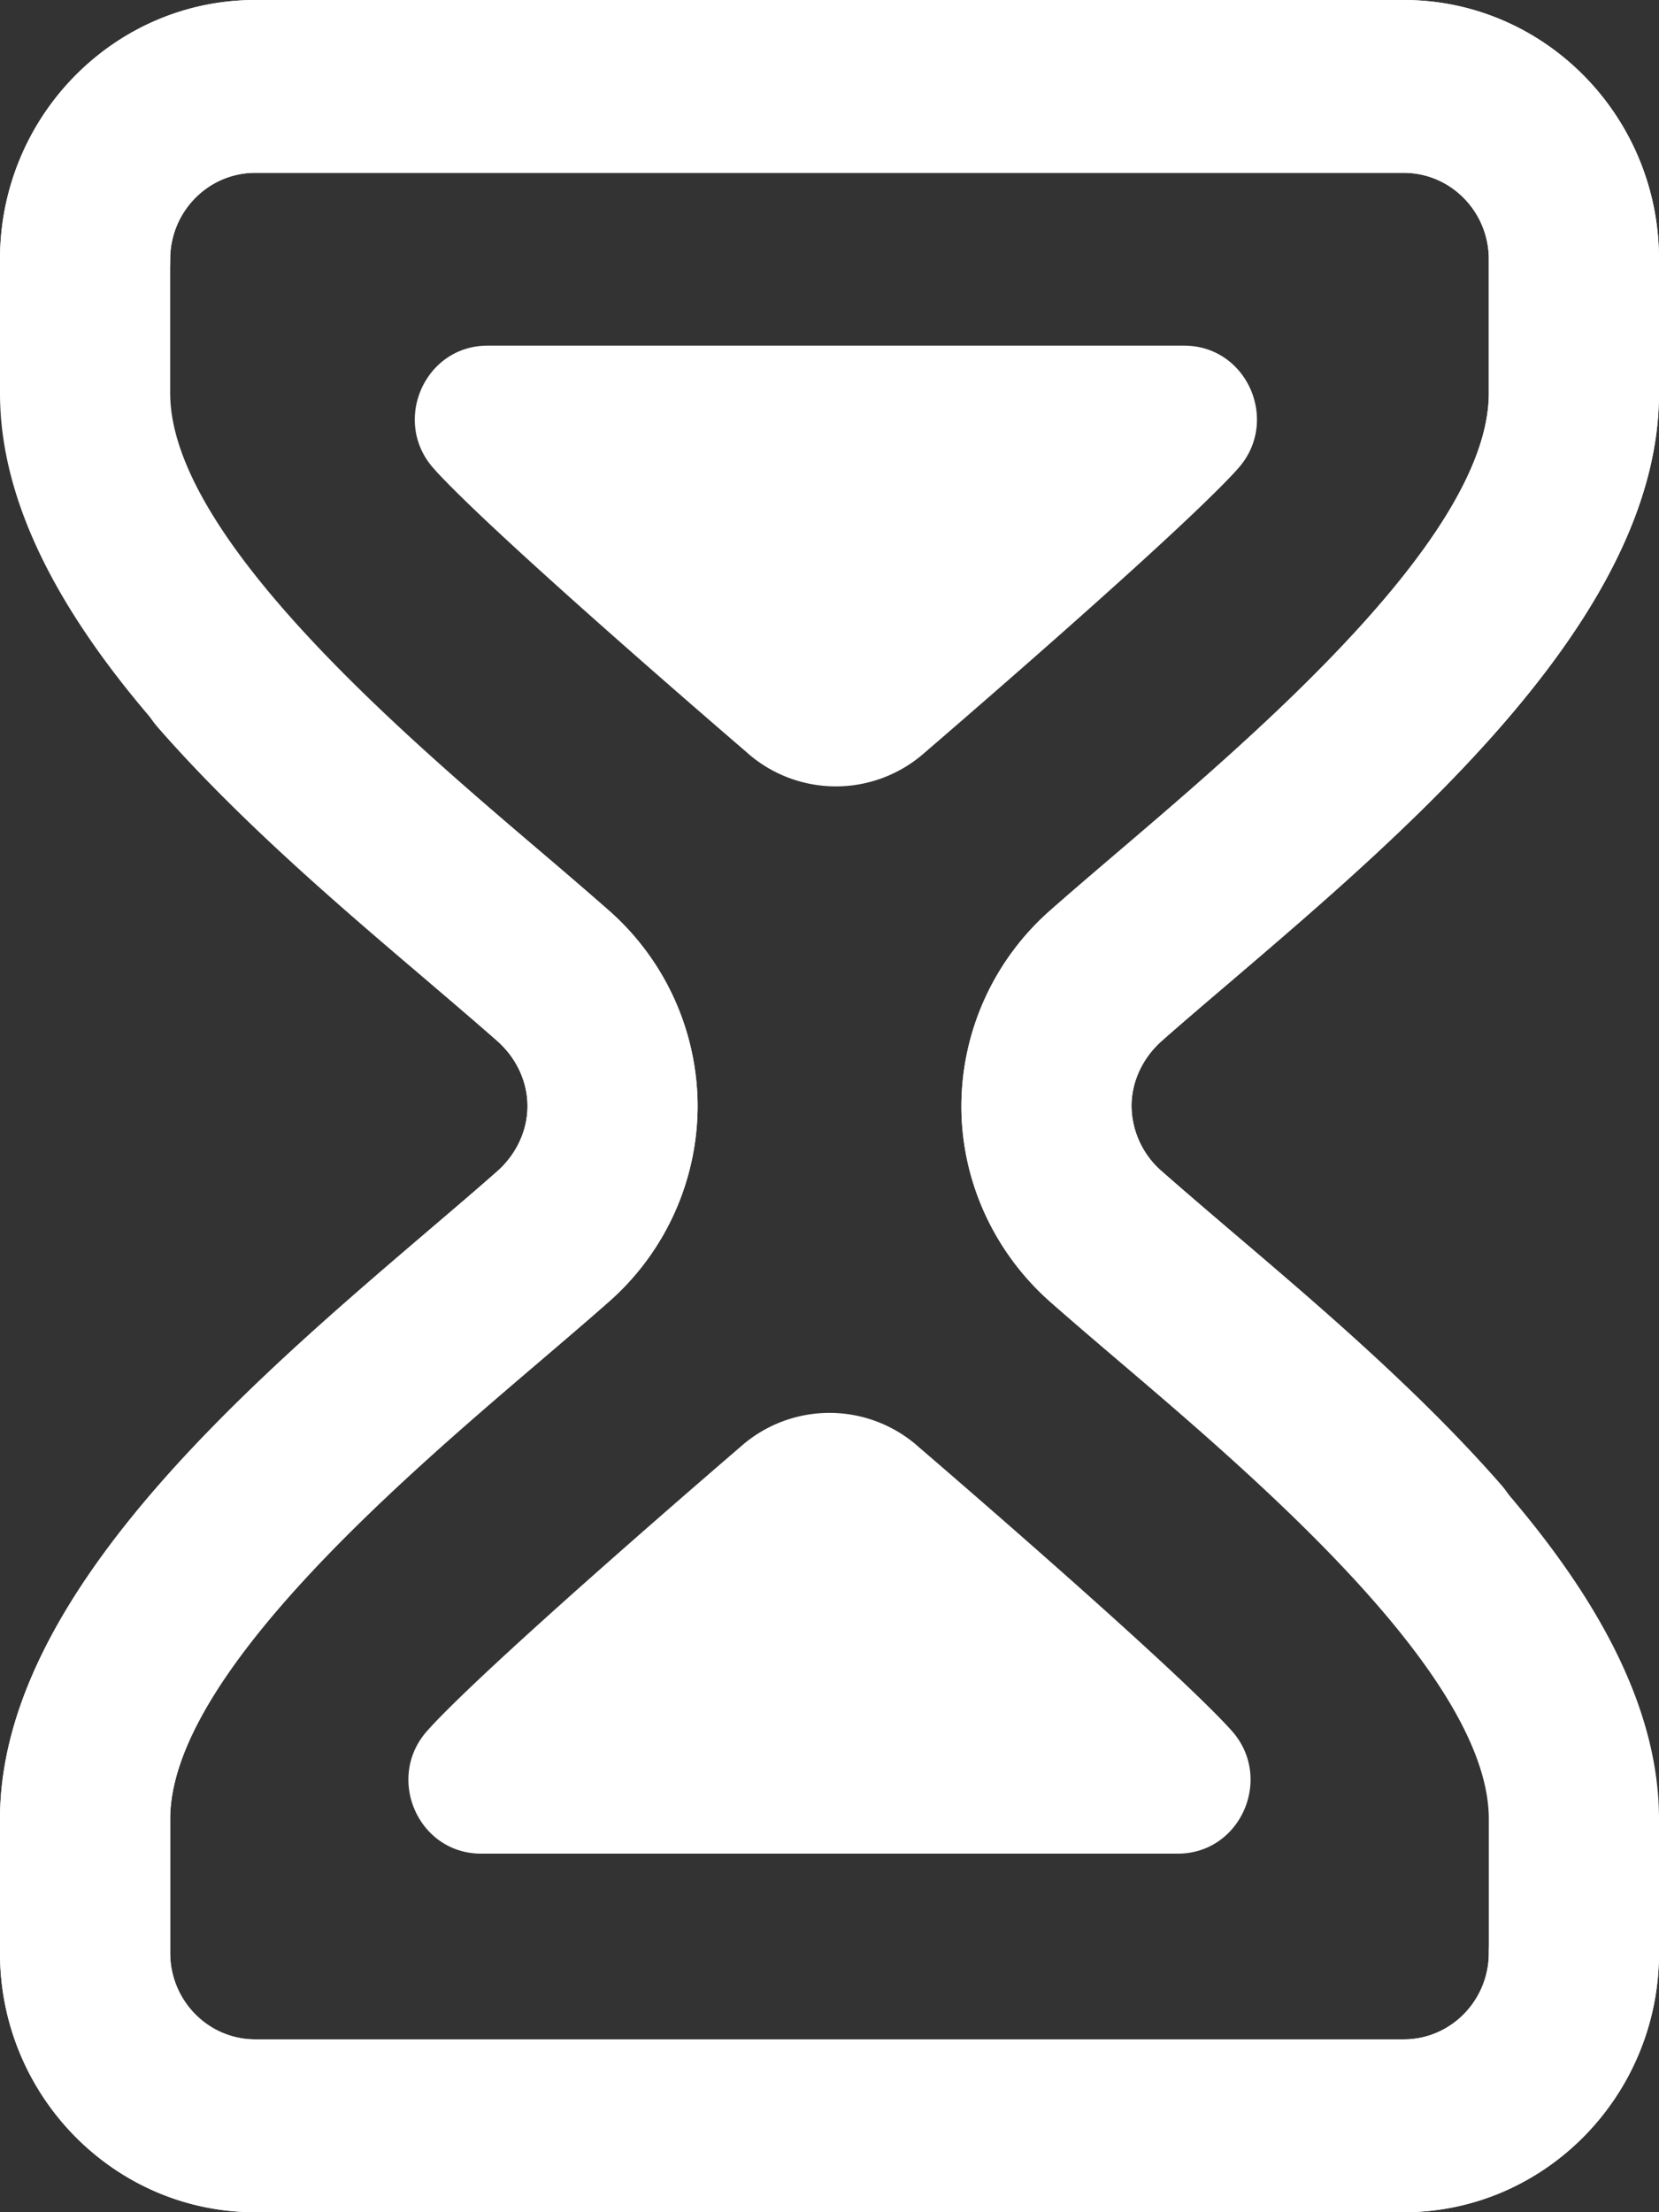 <svg width="24" height="32" fill="none" xmlns="http://www.w3.org/2000/svg"><rect width="100%" height="100%" fill="#333333" stroke="none"/><path d="M16.808 15.056c.293-.259.629-.545.984-.848C20.412 11.97 24 8.908 24 5.688V3.75C24 1.682 22.344 0 20.308 0H3.692C1.656 0 0 1.682 0 3.75v1.938c0 3.22 3.588 6.283 6.208 8.52.355.303.69.59.984.848.279.247.439.59.439.944 0 .353-.16.697-.439.944-.293.259-.629.545-.984.848C3.588 20.03 0 23.092 0 26.312v1.938C0 30.318 1.656 32 3.692 32h16.616C22.344 32 24 30.318 24 28.25c0-.69-.551-1.25-1.23-1.25-.68 0-1.232.56-1.232 1.25s-.552 1.25-1.23 1.25H3.692c-.678 0-1.23-.56-1.23-1.25v-1.938c0-2.055 3.336-4.904 5.33-6.606.363-.31.707-.603 1.016-.876A3.782 3.782 0 0 0 10.092 16a3.782 3.782 0 0 0-1.284-2.83c-.31-.273-.653-.566-1.016-.876-1.994-1.702-5.33-4.551-5.33-6.607V3.75c0-.69.552-1.25 1.23-1.25h16.616c.678 0 1.23.56 1.23 1.25v1.938c0 2.055-3.336 4.904-5.33 6.606-.363.31-.707.603-1.016.876A3.782 3.782 0 0 0 13.908 16c0 1.077.468 2.108 1.284 2.83.322.284.681.59 1.061.913 1.198 1.017 2.555 2.171 3.626 3.399.45.516 1.229.564 1.737.106a1.264 1.264 0 0 0 .105-1.765c-1.193-1.366-2.687-2.637-3.888-3.657-.37-.316-.72-.614-1.025-.883a1.267 1.267 0 0 1-.439-.943c0-.353.16-.697.439-.944z" fill="#fff"/><path d="M13.275 20.917a1.935 1.935 0 0 0-2.55 0c-.045.04-3.569 3.059-4.505 4.075l-.03.034c-.623.68-.146 1.787.769 1.787H17.04c.915 0 1.392-1.107.77-1.787l-.031-.034c-.936-1.016-4.46-4.036-4.505-4.075z" fill="#fff"/><path d="M7.192 16.944c-.293.259-.629.545-.984.848C3.588 20.03 0 23.092 0 26.312v1.938C0 30.318 1.656 32 3.692 32h16.616C22.344 32 24 30.318 24 28.25v-1.938c0-3.22-3.588-6.283-6.208-8.52a97.91 97.91 0 0 1-.984-.848 1.267 1.267 0 0 1-.439-.944c0-.353.16-.697.439-.944.293-.259.629-.545.984-.848C20.412 11.97 24 8.908 24 5.688V3.75C24 1.682 22.344 0 20.308 0H3.692C1.656 0 0 1.682 0 3.75 0 4.44.551 5 1.23 5c.68 0 1.232-.56 1.232-1.25s.552-1.25 1.23-1.25h16.616c.678 0 1.23.56 1.23 1.25v1.938c0 2.055-3.336 4.904-5.33 6.606-.363.31-.707.603-1.016.876A3.782 3.782 0 0 0 13.908 16c0 1.077.468 2.108 1.284 2.83.31.273.653.566 1.016.876 1.994 1.702 5.33 4.551 5.33 6.607v1.937c0 .69-.552 1.25-1.23 1.25H3.692c-.678 0-1.23-.56-1.23-1.25v-1.938c0-2.055 3.336-4.904 5.33-6.606.363-.31.707-.603 1.016-.876A3.782 3.782 0 0 0 10.092 16a3.782 3.782 0 0 0-1.284-2.83 78.87 78.87 0 0 0-1.061-.913c-1.198-1.017-2.555-2.171-3.626-3.399a1.218 1.218 0 0 0-1.737-.106 1.264 1.264 0 0 0-.105 1.765c1.193 1.366 2.687 2.637 3.888 3.657.37.316.72.614 1.025.883.279.246.439.59.439.943s-.16.697-.439.944z" fill="#fff"/><path d="M10.817 10.896a1.936 1.936 0 0 0 2.55 0c.045-.04 3.568-3.06 4.505-4.076l.03-.034c.623-.68.146-1.786-.77-1.786H7.052c-.915 0-1.392 1.106-.77 1.786l.03.034c.937 1.016 4.46 4.036 4.506 4.076z" fill="#fff"/></svg>